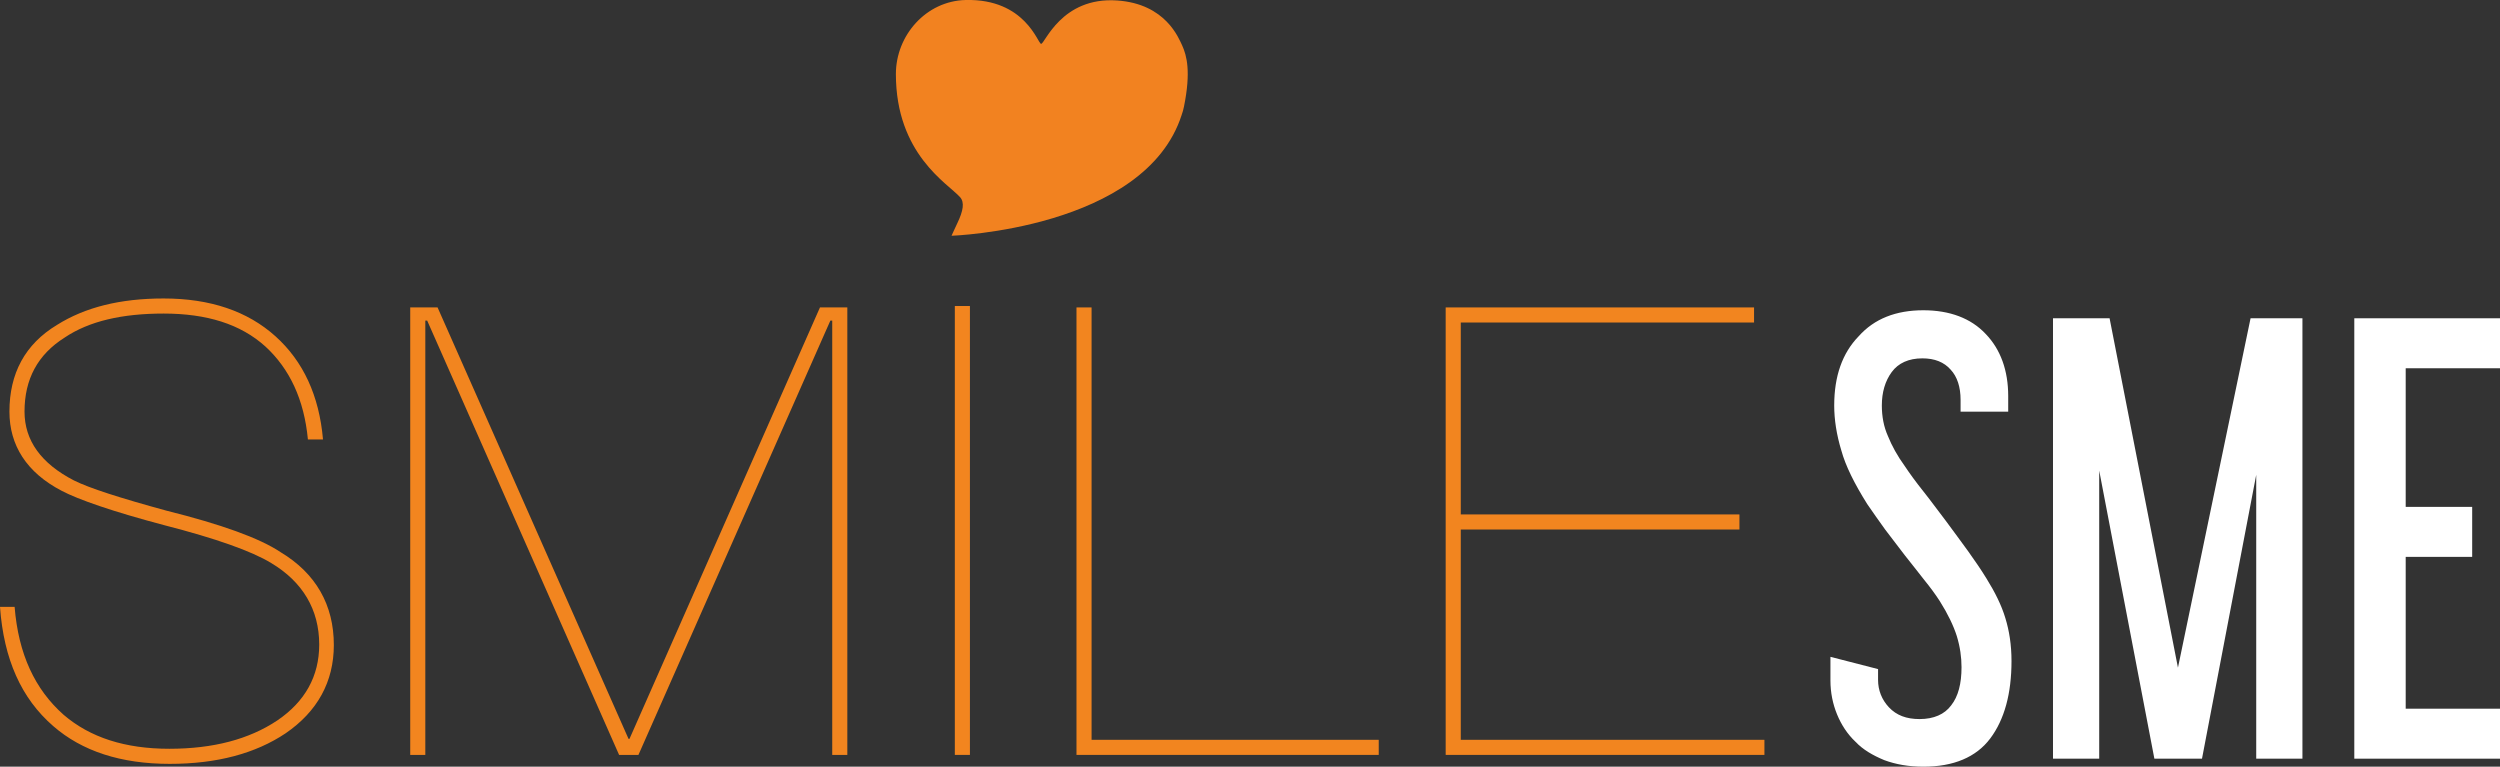 <?xml version="1.0" encoding="utf-8"?>
<!-- Generator: Adobe Illustrator 17.0.0, SVG Export Plug-In . SVG Version: 6.00 Build 0)  -->
<!DOCTYPE svg PUBLIC "-//W3C//DTD SVG 1.1//EN" "http://www.w3.org/Graphics/SVG/1.1/DTD/svg11.dtd">
<svg version="1.1" id="Layer_1" xmlns="http://www.w3.org/2000/svg" xmlns:xlink="http://www.w3.org/1999/xlink" x="0px" y="0px"
	 width="530.2px" height="162.6px" viewBox="0 0 530.2 162.6" enable-background="new 0 0 530.2 162.6" xml:space="preserve">
<rect x="0" y="0" width="530.2" height="162.6" fill="#333333" stroke="none"/>
<path fill="#FFFFFF" d="M407.9,65.8c5.6,0,10.1,1.7,13.2,5c3.2,3.3,4.8,7.8,4.8,13.2v3.3h-10.1v-2.5c0-2.7-0.7-4.9-2.1-6.4
	c-1.4-1.6-3.4-2.4-6-2.4c-2.9,0-5.1,1-6.5,2.9s-2.1,4.3-2.1,7.1c0,2.3,0.4,4.5,1.3,6.5c0.8,2,2,4.2,3.6,6.4c1,1.5,2.3,3.3,3.9,5.3
	s3.1,4.1,4.8,6.3c1.6,2.2,3.2,4.3,4.7,6.4s2.8,4,3.9,5.8c1.8,2.9,3.2,5.7,4,8.4c0.8,2.6,1.3,5.6,1.3,9.1c0,6.9-1.5,12.4-4.5,16.4
	s-7.8,6-14.2,6c-3.1,0-5.9-0.5-8.3-1.4c-2.4-1-4.5-2.2-6.1-3.9c-1.7-1.6-3-3.6-3.9-5.8s-1.4-4.6-1.4-7.2v-5l10.1,2.6v2.3
	c0,2.2,0.8,4.2,2.3,5.8c1.6,1.7,3.7,2.5,6.5,2.5c3,0,5.3-1,6.7-2.9c1.5-1.9,2.2-4.6,2.2-8.1c0-2.1-0.3-4.3-1-6.6
	c-0.7-2.2-1.9-4.7-3.6-7.4c-0.9-1.4-2-2.9-3.3-4.5c-1.3-1.7-2.7-3.4-4.1-5.2c-1.4-1.8-2.8-3.7-4.2-5.5c-1.4-1.9-2.6-3.7-3.8-5.4
	c-2.7-4.3-4.6-8.1-5.5-11.4c-1-3.3-1.5-6.5-1.5-9.5c0-6.2,1.7-11.1,5.2-14.7C397.5,67.6,402.1,65.8,407.9,65.8"/>
<polygon fill="#FFFFFF" points="447.4,67.5 461.9,141.6 477.3,67.5 488.3,67.5 488.3,160.9 478.5,160.9 478.5,100.7 467,160.9 
	456.9,160.9 445.2,99.8 445.2,160.9 435.4,160.9 435.4,67.5 "/>
<polygon fill="#FFFFFF" points="530.2,67.5 530.2,78.1 510.2,78.1 510.2,107.5 524.3,107.5 524.3,118.1 510.2,118.1 510.2,150.3 
	530.2,150.3 530.2,160.9 499.3,160.9 499.3,67.5 "/>
<path fill="#F28220" d="M201.8,50c0.3-0.6,0.7-1.6,1.2-2.6c1.3-2.7,1.6-4.5,0.6-5.6C201,38.9,190,32.7,190,15.7
	c0-8.2,6.4-15.5,14.8-15.7c12.7-0.3,15.3,9.3,16,9.3c0.8,0,4.3-10,16.1-9.2c10.4,0.7,13.1,8.1,13.8,9.5c1,2.2,1.9,5.6,0.4,13
	c-0.1,0.6-0.3,1.2-0.5,1.8C242.8,48.6,201.8,50,201.8,50"/>
<path fill="#F2851F" d="M58.4,71.3c5.9,5.3,9.3,12.6,10.1,21.9h-3.2c-0.8-8.5-3.9-15-9-19.7c-5.3-4.8-12.5-7-21.6-7
	c-8.8,0-15.8,1.6-21,5.1C8,75.2,5.2,80.4,5.2,87.3c0,6.1,3.5,11,10.5,14.6c3.2,1.6,9.7,3.7,19.6,6.4c11.6,2.9,19.7,5.8,24.2,8.8
	c7.5,4.5,11.3,11.2,11.3,19.7c0,7.8-3.5,14.1-10.2,18.7C54.2,159.8,46,162,36,162c-10.4,0-18.6-2.7-24.7-8
	C4.5,148.1,0.8,139.8,0,128.7h3.1c0.8,10,4.3,17.5,10.4,22.9c5.6,4.8,13,7.2,22.4,7.2c9.3,0,16.9-2,22.9-6c5.9-4,8.9-9.4,8.9-16.1
	c0-7.4-3.5-13.3-10.2-17.3c-4.1-2.5-11.7-5.2-22.6-8c-11-2.9-18.4-5.5-21.8-7.3C5.6,100.2,2,94.4,2,87.3C2,79.2,5.3,73,12.1,68.9
	c5.9-3.7,13.3-5.6,22.6-5.6C44.6,63.3,52.5,66,58.4,71.3"/>
<polygon fill="#F2851F" points="92.8,65.2 133.3,156.7 133.5,156.7 173.9,65.2 179.7,65.2 179.7,160.1 176.5,160.1 176.5,68 
	176.1,68 135.4,160.1 131.3,160.1 90.6,68 90.2,68 90.2,160.1 87,160.1 87,65.2 "/>
<rect x="202.5" y="64.9" fill="#F2851F" width="3.2" height="95.2"/>
<polygon fill="#F2851F" points="231.5,65.2 231.5,156.9 292.4,156.9 292.4,160.1 228.3,160.1 228.3,65.2 "/>
<polygon fill="#F2851F" points="372,65.2 372,68.4 309.8,68.4 309.8,109.1 368.9,109.1 368.9,112.3 309.8,112.3 309.8,156.9 
	374.2,156.9 374.2,160.1 306.6,160.1 306.6,65.2 "/>
</svg>
